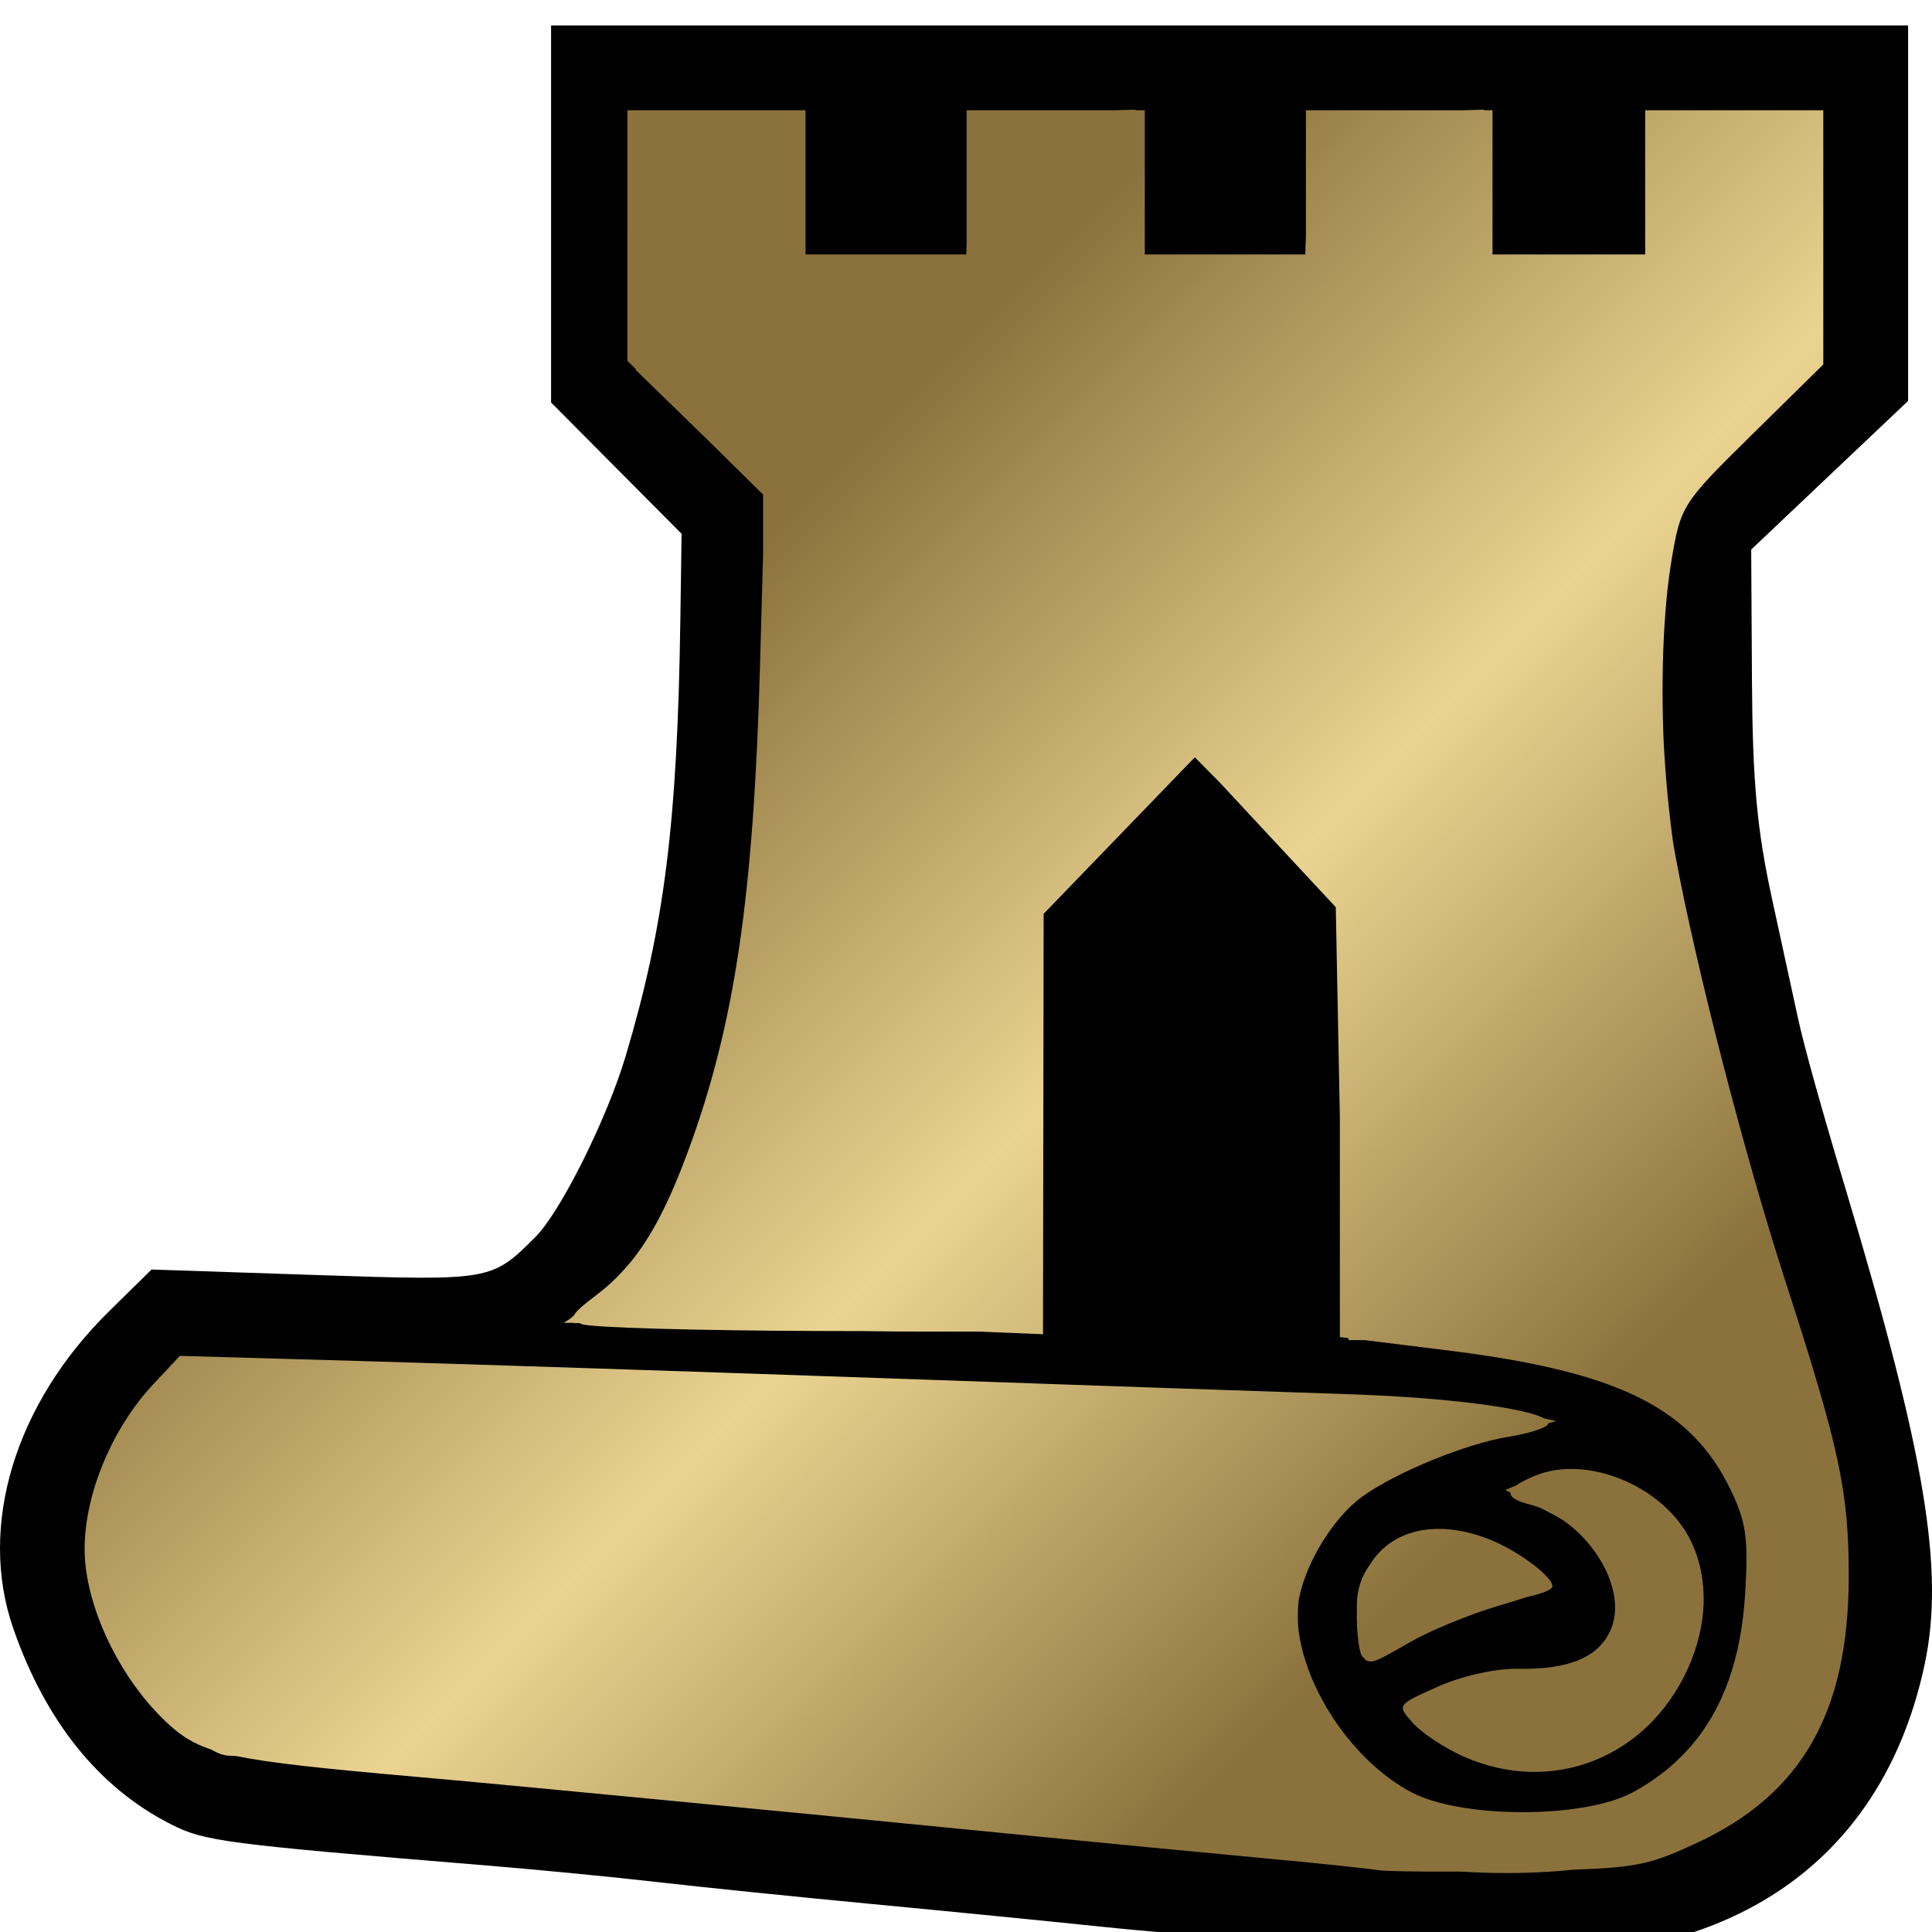 <?xml version="1.0" encoding="UTF-8" standalone="no"?>
<svg xmlns="http://www.w3.org/2000/svg" version="1.1" x="0px" y="0px" width="227.792" height="227.789" viewBox="0 0 227.792 227.789">
  <linearGradient id="SVGID_1_" gradientUnits="userSpaceOnUse" x1="214.825" y1="205.564" x2="48.119" y2="38.857">
    <stop offset="0.2" style="stop-color:#8b723c"/>
    <stop offset="0.5" style="stop-color:#ebd491"/>
    <stop offset="0.8" style="stop-color:#8b723c"/>
  </linearGradient>
  <g>
    <path d="m 192.475,229.639 c 18.474,-3.318 30.555,-15.043 34.459,-33.443 2.342,-11.038 0.092,-24.608 -9.235,-55.694 -2.99,-9.963 -4.974,-17.069 -5.718,-20.5 -0.42,-1.925 -1.789,-8.226 -3.045,-14 -1.787,-8.212 -2.303,-13.845 -2.373,-25.854 l -0.088,-15.355 9.25,-8.763 9.25,-8.764 V 25.132 3 h -80 -80 v 22.228 22.228 l 7.693,7.739 7.694,7.739 -0.148,10.283 C 79.87,96.99 78.34,109.176 73.775,124.5 c -2.206,7.404 -7.682,18.383 -10.649,21.35 -5.158,5.158 -5.229,5.17 -25.908,4.479 l -19.348,-0.647 -4.995,4.909 C 1.734,165.541 -2.619,179.939 1.565,192 c 3.793,10.932 10.067,18.744 18.514,23.053 4.021,2.053 6.209,2.338 37.396,4.905 6.05,0.497 15.05,1.373 20,1.944 4.95,0.572 16.425,1.746 25.5,2.607 9.076,0.862 21,2.041 26.5,2.618 5.5,0.578 13.826,1.276 18.5,1.556 4.676,0.274 10.976,0.854 14,1.286 8.492,1.215 22.762,1.058 30.5,-0.33 z"/>
    <path style="fill:url(#SVGID_1_)" d="m 217.975,185.857 c 0,16.035 -5.539,25.723 -18,31.477 -4.998,2.308 -6.672,2.856 -14.474,3.109 -4.031,0.43 -8.41,0.519 -13.169,0.234 -0.156,-0.002 -0.313,-0.006 -0.468,-0.009 -4.872,0.021 -8.632,-0.038 -9.39,-0.169 -1.1,-0.189 -7.399,-0.848 -14,-1.459 -6.6,-0.611 -18.524,-1.757 -26.5,-2.545 -31.872,-3.146 -62.214,-6.061 -73,-7.01 C 38.193,208.536 31.94,207.887 27.903,207.056 27.406,207.02 27.096,207 26.99,207 c -0.572,0 -1.305,-0.269 -2.137,-0.738 -2.155,-0.722 -3.479,-1.619 -4.883,-2.887 -5.753,-5.197 -9.994,-13.998 -9.994,-20.738 0,-6.486 3.239,-14.248 8.121,-19.457 l 3.111,-3.318 21.134,0.604 c 11.624,0.332 39.584,1.25 62.134,2.04 22.55,0.789 47.076,1.634 54.5,1.875 11.334,0.369 20.845,1.597 23.081,2.853 l 1.419,0.324 -0.921,0.246 c -0.004,0.051 -0.019,0.101 -0.05,0.151 -0.267,0.432 -2.361,1.084 -4.654,1.451 -4.963,0.793 -13.256,4.186 -17.223,7.043 -3.536,2.55 -6.866,8.165 -7.526,12.387 -0.093,0.981 -0.109,1.978 -0.04,2.98 0.74,7.302 6.465,15.833 13.291,19.473 5.896,3.144 20.309,3.172 26.123,0.053 1.432,-0.768 2.737,-1.639 3.935,-2.603 0.134,-0.111 0.269,-0.216 0.403,-0.331 0.922,-0.789 1.775,-1.643 2.571,-2.544 3.821,-4.438 5.924,-10.393 6.382,-18.04 0.385,-6.464 0.111,-8.395 -1.733,-12.206 -1.146,-2.367 -2.528,-4.407 -4.253,-6.177 -0.278,-0.278 -0.557,-0.559 -0.847,-0.824 -0.027,-0.024 -0.056,-0.049 -0.083,-0.073 -0.306,-0.277 -0.623,-0.542 -0.942,-0.805 -5.416,-4.38 -13.711,-6.844 -27.183,-8.514 l -9.81,-1.216 -1.94,-0.009 v -0.231 l -1,-0.124 v -25.084 -0.789 l -0.482,-24.811 -8.025,-8.623 -5.729,-6.156 -2.867,-2.893 -8.903,9.22 -8.92,9.235 -0.037,24.506 -0.038,24.75 v 0.313 L 115.419,157 h -6.786 c -2.07,0 -4.468,-0.021 -7.01,-0.058 l -4.898,-0.013 c -14.438,-0.039 -27.085,-0.397 -28.106,-0.801 -0.111,-0.044 -0.213,-0.087 -0.307,-0.129 h -0.697 l 0.037,-0.031 -1.177,-0.002 0.709,-0.455 0.497,-0.425 c 0.226,-0.491 1.08,-1.211 2.726,-2.467 0.828,-0.632 1.603,-1.306 2.337,-2.035 0.537,-0.556 1.08,-1.158 1.606,-1.772 2.541,-3.106 4.626,-7.221 6.86,-13.313 5.423,-14.784 7.646,-29.865 8.398,-57 l 0.366,-13.192 v -6.994 l -6.528,-6.434 -0.972,-0.946 -7.5,-7.298 v -0.104 l -1,-0.985 V 27.773 13 h 1 9.5 0.5 9 1 v 8.5 8.5 h 9 0.5 9.455 l 0.045,-1.365 V 21.5 13 h 10.5 6.97 l 2.452,-0.072 0.003,0.072 h 1.076 v 8.5 8.5 h 9.459 0.041 9.42 l 0.08,-2.286 V 21.5 13 h 1 9.5 0.5 7.485 l 2.515,-0.07 V 13 h 1 v 8.5 8.5 h 8.5 0.5 9 V 21.5 13 h 1.078 8.922 0.5 0.039 9.461 1 v 14.867 0.119 14.748 0.238 l -8.398,8.264 c -8.247,8.114 -8.419,8.383 -9.5,14.846 -0.978,5.846 -1.265,14.082 -0.901,21.852 0.207,3.712 0.56,7.479 1.057,11.154 0.102,0.658 0.211,1.296 0.325,1.913 2.479,13.301 8.147,35.221 12.931,50 6.416,19.829 7.486,24.817 7.486,34.856 z m -45.5,21.206 c 10.396,4.67 21.726,0.268 26.524,-10.309 2.358,-5.195 2.498,-10.588 0.392,-15.008 -3.078,-6.455 -12.227,-10.311 -18.399,-7.753 -0.982,0.407 -1.705,0.782 -2.187,1.131 l -1.328,0.555 0.633,0.323 c -0.053,0.533 0.677,0.985 2.203,1.368 0.448,0.112 0.889,0.261 1.323,0.43 l 1.165,0.595 c 0.494,0.252 0.968,0.517 1.42,0.793 4.492,3.075 7.394,8.852 5.736,12.856 -1.377,3.323 -4.867,4.821 -10.982,4.712 -2.608,-0.047 -6.556,0.831 -9.396,2.09 -4.89,2.168 -4.896,2.176 -3,4.297 1.043,1.168 3.697,2.932 5.896,3.92 z m -11.834,-11.729 c 0.133,0.132 0.248,0.243 0.361,0.333 l 0.029,0.155 0.109,-0.058 c 0.657,0.403 1.441,-0.031 5.156,-2.17 2.299,-1.323 6.879,-3.212 10.178,-4.198 1.319,-0.394 2.568,-0.779 3.611,-1.112 1.317,-0.287 2.352,-0.643 2.724,-0.936 0.035,-0.017 0.061,-0.03 0.075,-0.04 1.047,-0.754 -3.592,-4.404 -7.488,-5.893 -6.186,-2.361 -11.405,-0.974 -13.879,3.069 -0.975,1.314 -1.543,2.956 -1.543,4.888 0,0.262 0.006,0.531 0.016,0.801 -0.003,0.101 -0.016,0.193 -0.016,0.295 0.001,2.309 0.302,4.499 0.667,4.866 z"/>
  </g>
</svg>
